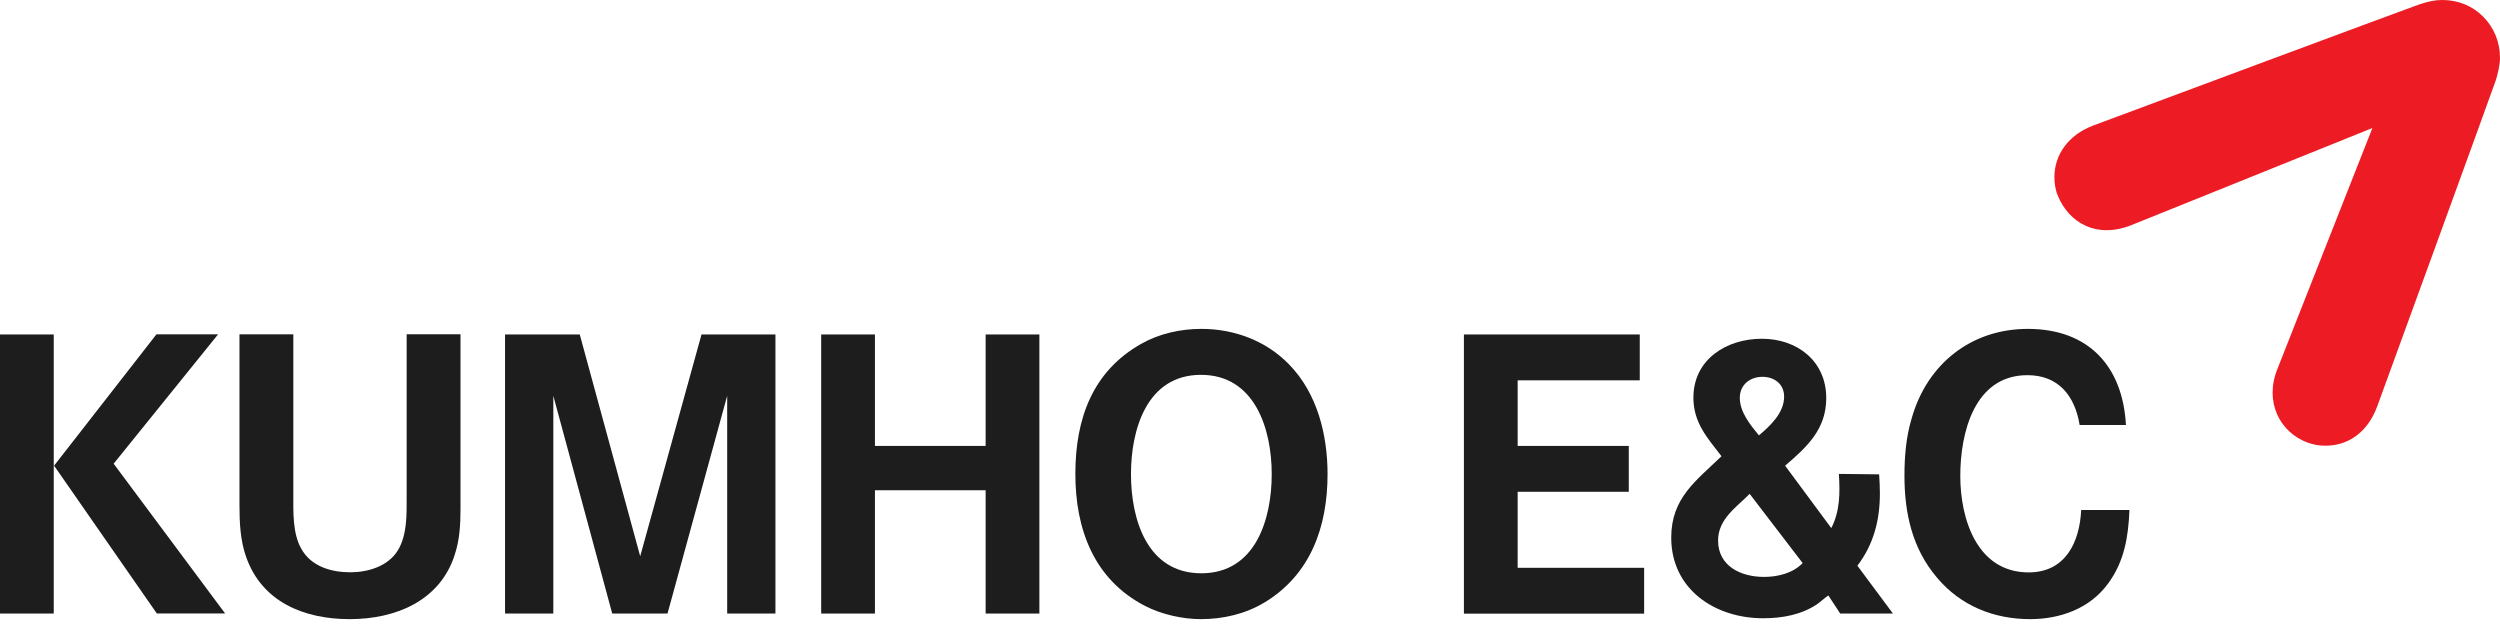 <svg width="174" height="44" viewBox="0 0 174 44" fill="none" xmlns="http://www.w3.org/2000/svg">
<path d="M142.987 12.323C142.987 12.758 143.048 13.201 143.223 13.613C143.987 15.491 145.903 16.644 148.347 15.667C148.934 15.43 165.12 8.91 165.12 8.91C165.12 8.91 158.745 25.073 158.509 25.676C157.577 27.99 158.692 30.089 160.593 30.799C161.013 30.952 161.448 31.028 161.883 31.021C163.426 31.013 164.792 30.097 165.456 28.28C165.563 28.005 173.534 6.116 173.71 5.581C173.809 5.276 174 4.543 174 4.031C174 2.947 173.595 1.924 172.824 1.153C172.061 0.389 171.06 0 169.984 0C169.472 0 169.045 0.092 168.404 0.298C168.022 0.42 147.469 8.07 145.712 8.727C143.949 9.383 142.987 10.78 142.987 12.323Z" fill="#ED1C24"/>
<path d="M101.888 42.71V23.279H114.127V26.471H105.629V31.036H113.363V34.228H105.629V39.519H114.432V42.71H101.888Z" fill="#1D1D1D"/>
<path d="M128.084 42.71L127.252 41.443C126.977 41.634 126.755 41.847 126.48 42.046C125.373 42.794 124.03 43.031 122.709 43.031C119.38 43.031 116.318 41.031 116.318 37.419C116.318 34.663 118.029 33.48 119.815 31.754C118.823 30.464 117.861 29.418 117.861 27.677C117.861 25.005 120.174 23.577 122.625 23.577C125.076 23.577 127.107 25.119 127.107 27.708C127.107 29.884 125.755 31.12 124.243 32.411L127.458 36.755C128.069 35.572 128.069 34.281 127.985 32.983L130.787 33.014C130.817 33.449 130.84 33.892 130.84 34.335C130.84 36.213 130.405 37.885 129.275 39.374L131.749 42.703H128.069L128.084 42.71ZM121.777 34.373C120.846 35.312 119.578 36.129 119.578 37.618C119.578 39.404 121.167 40.153 122.77 40.153C123.732 40.153 124.778 39.901 125.465 39.191L121.777 34.373ZM122.663 26.227C121.808 26.227 121.09 26.776 121.09 27.685C121.09 28.677 121.808 29.555 122.419 30.303C123.213 29.639 124.175 28.731 124.175 27.608C124.175 26.723 123.488 26.227 122.663 26.227Z" fill="#1D1D1D"/>
<path d="M146.72 40.618C145.46 42.351 143.391 43.092 141.299 43.092C138.765 43.092 136.451 42.16 134.81 40.198C133.077 38.16 132.55 35.693 132.55 33.105C132.55 31.754 132.664 30.402 133.054 29.112C134.123 25.34 137.184 22.89 141.139 22.89C145.346 22.89 147.743 25.478 147.965 29.578H144.743C144.414 27.57 143.285 26.112 141.109 26.112C137.398 26.112 136.436 30.151 136.436 33.128C136.436 36.106 137.589 39.839 141.193 39.839C143.75 39.839 144.743 37.747 144.85 35.495H148.209C148.133 37.365 147.858 39.068 146.728 40.61" fill="#1D1D1D"/>
<path d="M10.918 42.702L3.764 32.41L10.887 23.271H15.178L7.91 32.273L15.667 42.695H10.91L10.918 42.702ZM0 23.279H3.741V42.702H0V23.279Z" fill="#1D1D1D"/>
<path d="M31.662 38.572C30.647 41.817 27.539 43.092 24.34 43.092C21.141 43.092 18.232 41.885 17.133 38.77C16.72 37.61 16.667 36.35 16.667 35.136V23.271H20.416V34.411C20.416 35.594 20.355 37.113 20.965 38.182C21.645 39.427 23.057 39.831 24.378 39.831C25.608 39.831 27.02 39.419 27.7 38.289C28.341 37.22 28.303 35.823 28.303 34.602V23.264H32.051V35.396C32.051 36.472 31.998 37.541 31.662 38.564" fill="#1D1D1D"/>
<path d="M50.612 42.703V27.547L46.459 42.703H42.611L38.511 27.547V42.703H35.151V23.279H40.351L44.558 38.717L48.825 23.279H53.971V42.703H50.612Z" fill="#1D1D1D"/>
<path d="M68.6 42.703V34.121H60.896V42.703H57.155V23.279H60.896V31.036H68.6V23.279H72.341V42.703H68.6Z" fill="#1D1D1D"/>
<path d="M83.587 26.089C79.823 26.089 78.716 29.883 78.716 32.998C78.716 36.113 79.816 39.9 83.61 39.9C87.405 39.9 88.512 36.106 88.512 32.998C88.512 29.891 87.359 26.089 83.587 26.089ZM87.993 41.939C86.672 42.74 85.099 43.092 83.587 43.092C82.32 43.092 80.862 42.771 79.716 42.183C76.128 40.343 74.845 36.816 74.845 32.991C74.845 29.166 76.021 25.86 79.418 23.936C80.678 23.218 82.167 22.89 83.618 22.89C85.908 22.89 88.138 23.722 89.726 25.371C91.688 27.379 92.398 30.273 92.398 32.998C92.398 36.625 91.245 39.977 88 41.939" fill="#1D1D1D"/>
</svg>
